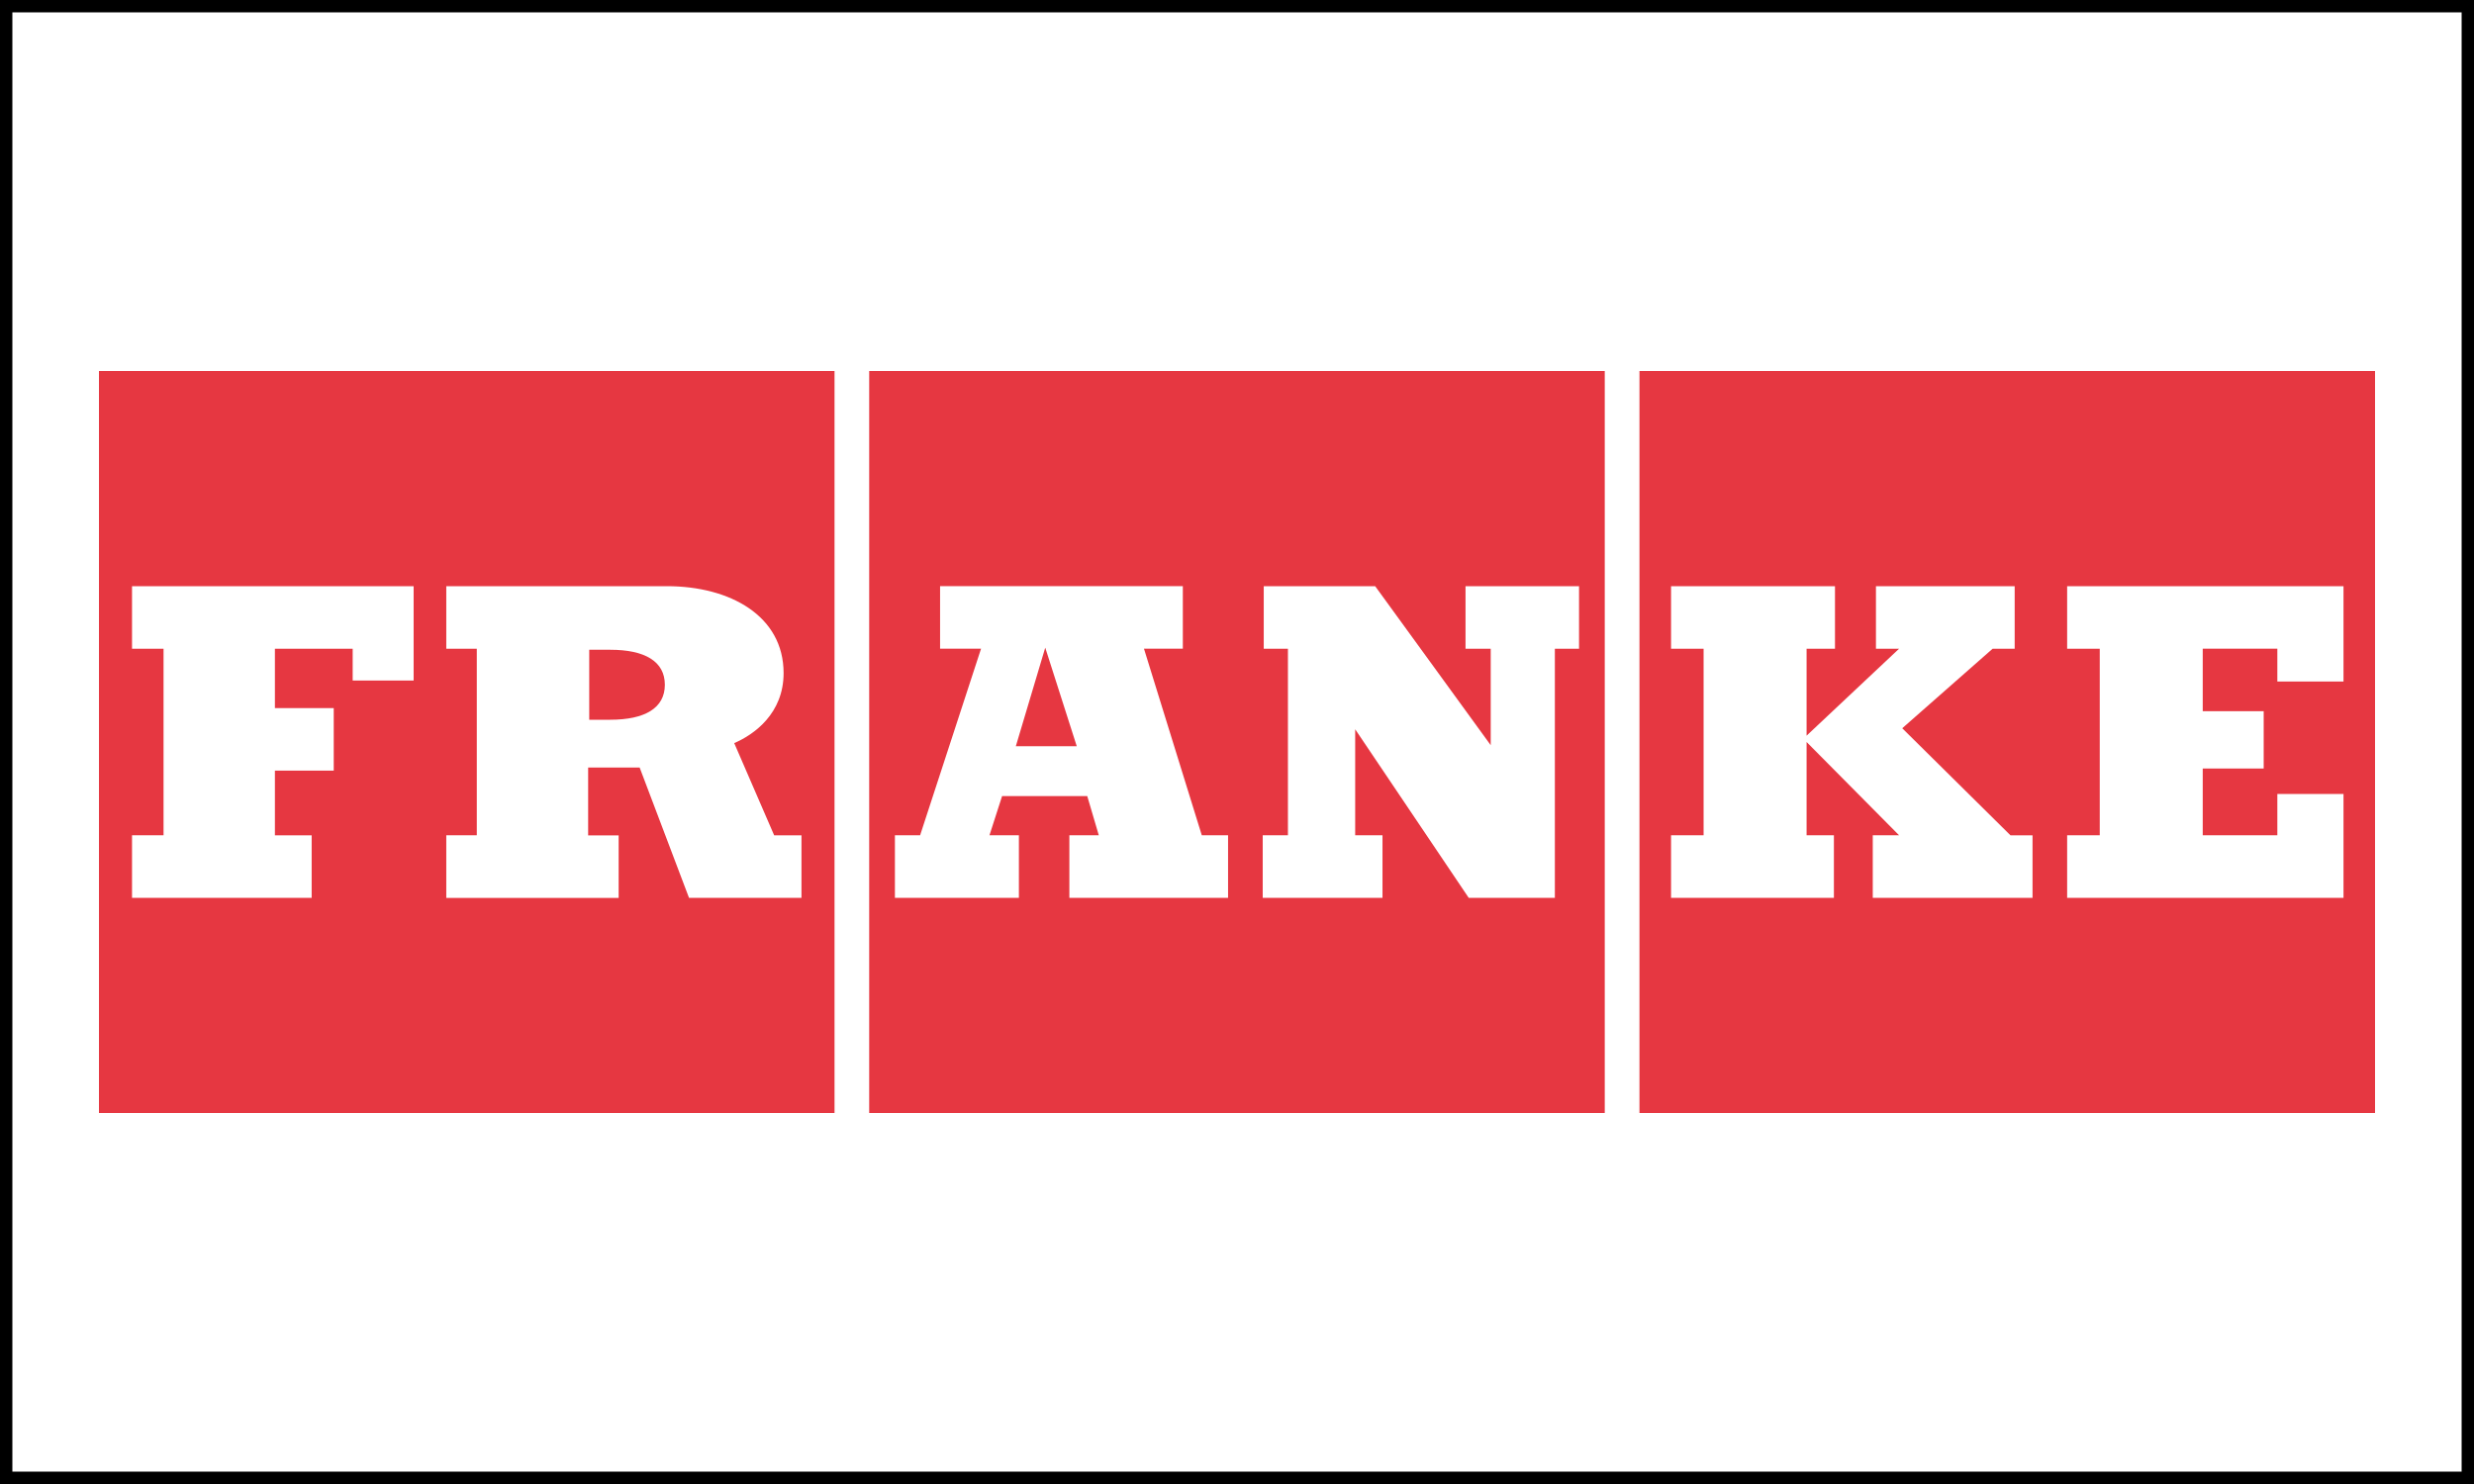 <svg width="200" height="120" viewBox="0 0 200 120" fill="none" xmlns="http://www.w3.org/2000/svg">
<g clip-path="url(#clip0_654_1032)">
<path d="M70.266 90H129.73V30H70.266V90ZM102.079 67.541H104.117V52.459H102.162V47.4H111.169L120.511 60.258V52.459H118.474V47.4H127.651V52.459H125.696V72.6H118.731L109.554 58.971V67.541H111.762V72.6H102.079V67.541ZM72.345 67.541H74.383L79.309 52.454H75.997V47.395H95.621V52.454H92.479L97.153 67.541H99.278V72.6H86.448V67.541H88.827L87.893 64.371H81.011L79.99 67.541H82.368V72.6H72.345V67.541Z" fill="#E63741"/>
<path d="M84.498 52.371L82.12 60.342H87.046L84.498 52.371Z" fill="#E63741"/>
<path d="M8 90H67.464V30H8V90ZM36.078 67.541H38.544V52.459H36.078V47.4H53.917C59.014 47.4 63.347 49.8 63.347 54.429C63.347 57.688 60.969 59.4 59.354 60.088L62.584 67.546H64.792V72.605H55.702L51.709 62.063H47.546V67.551H50.012V72.609H36.078V67.551V67.541ZM10.673 67.541H13.221V52.459H10.673V47.4H33.438V55.029H28.511V52.459H22.223V57.258H26.98V62.317H22.223V67.546H25.195V72.605H10.673V67.546V67.541Z" fill="#E63741"/>
<path d="M132.536 30V90H192V30H132.536ZM164.308 72.6H151.396V67.541H153.521L146.046 60V67.541H148.254V72.6H135.089V67.541H137.72V52.459H135.089V47.4H148.341V52.459H146.046V59.488L153.521 52.459H151.653V47.4H162.868V52.459H161.083L153.778 58.888L162.528 67.546H164.312V72.605L164.308 72.6ZM189.451 55.112H184.102V52.454H178.071V57.512H182.998V62.142H178.071V67.541H184.102V64.2H189.451V72.6H167.109V67.541H169.745V52.459H167.109V47.4H189.451V55.112Z" fill="#E63741"/>
<path d="M53.747 55.371C53.747 53.483 52.133 52.541 49.331 52.541H47.634V58.2H49.331C52.133 58.2 53.747 57.258 53.747 55.371Z" fill="#E63741"/>
</g>
<rect x="0.5" y="0.5" width="199" height="119" stroke="black"/>
<defs>
<clipPath id="clip0_654_1032">
<rect width="184" height="60" fill="white" transform="translate(8 30)"/>
</clipPath>
</defs>
</svg>
